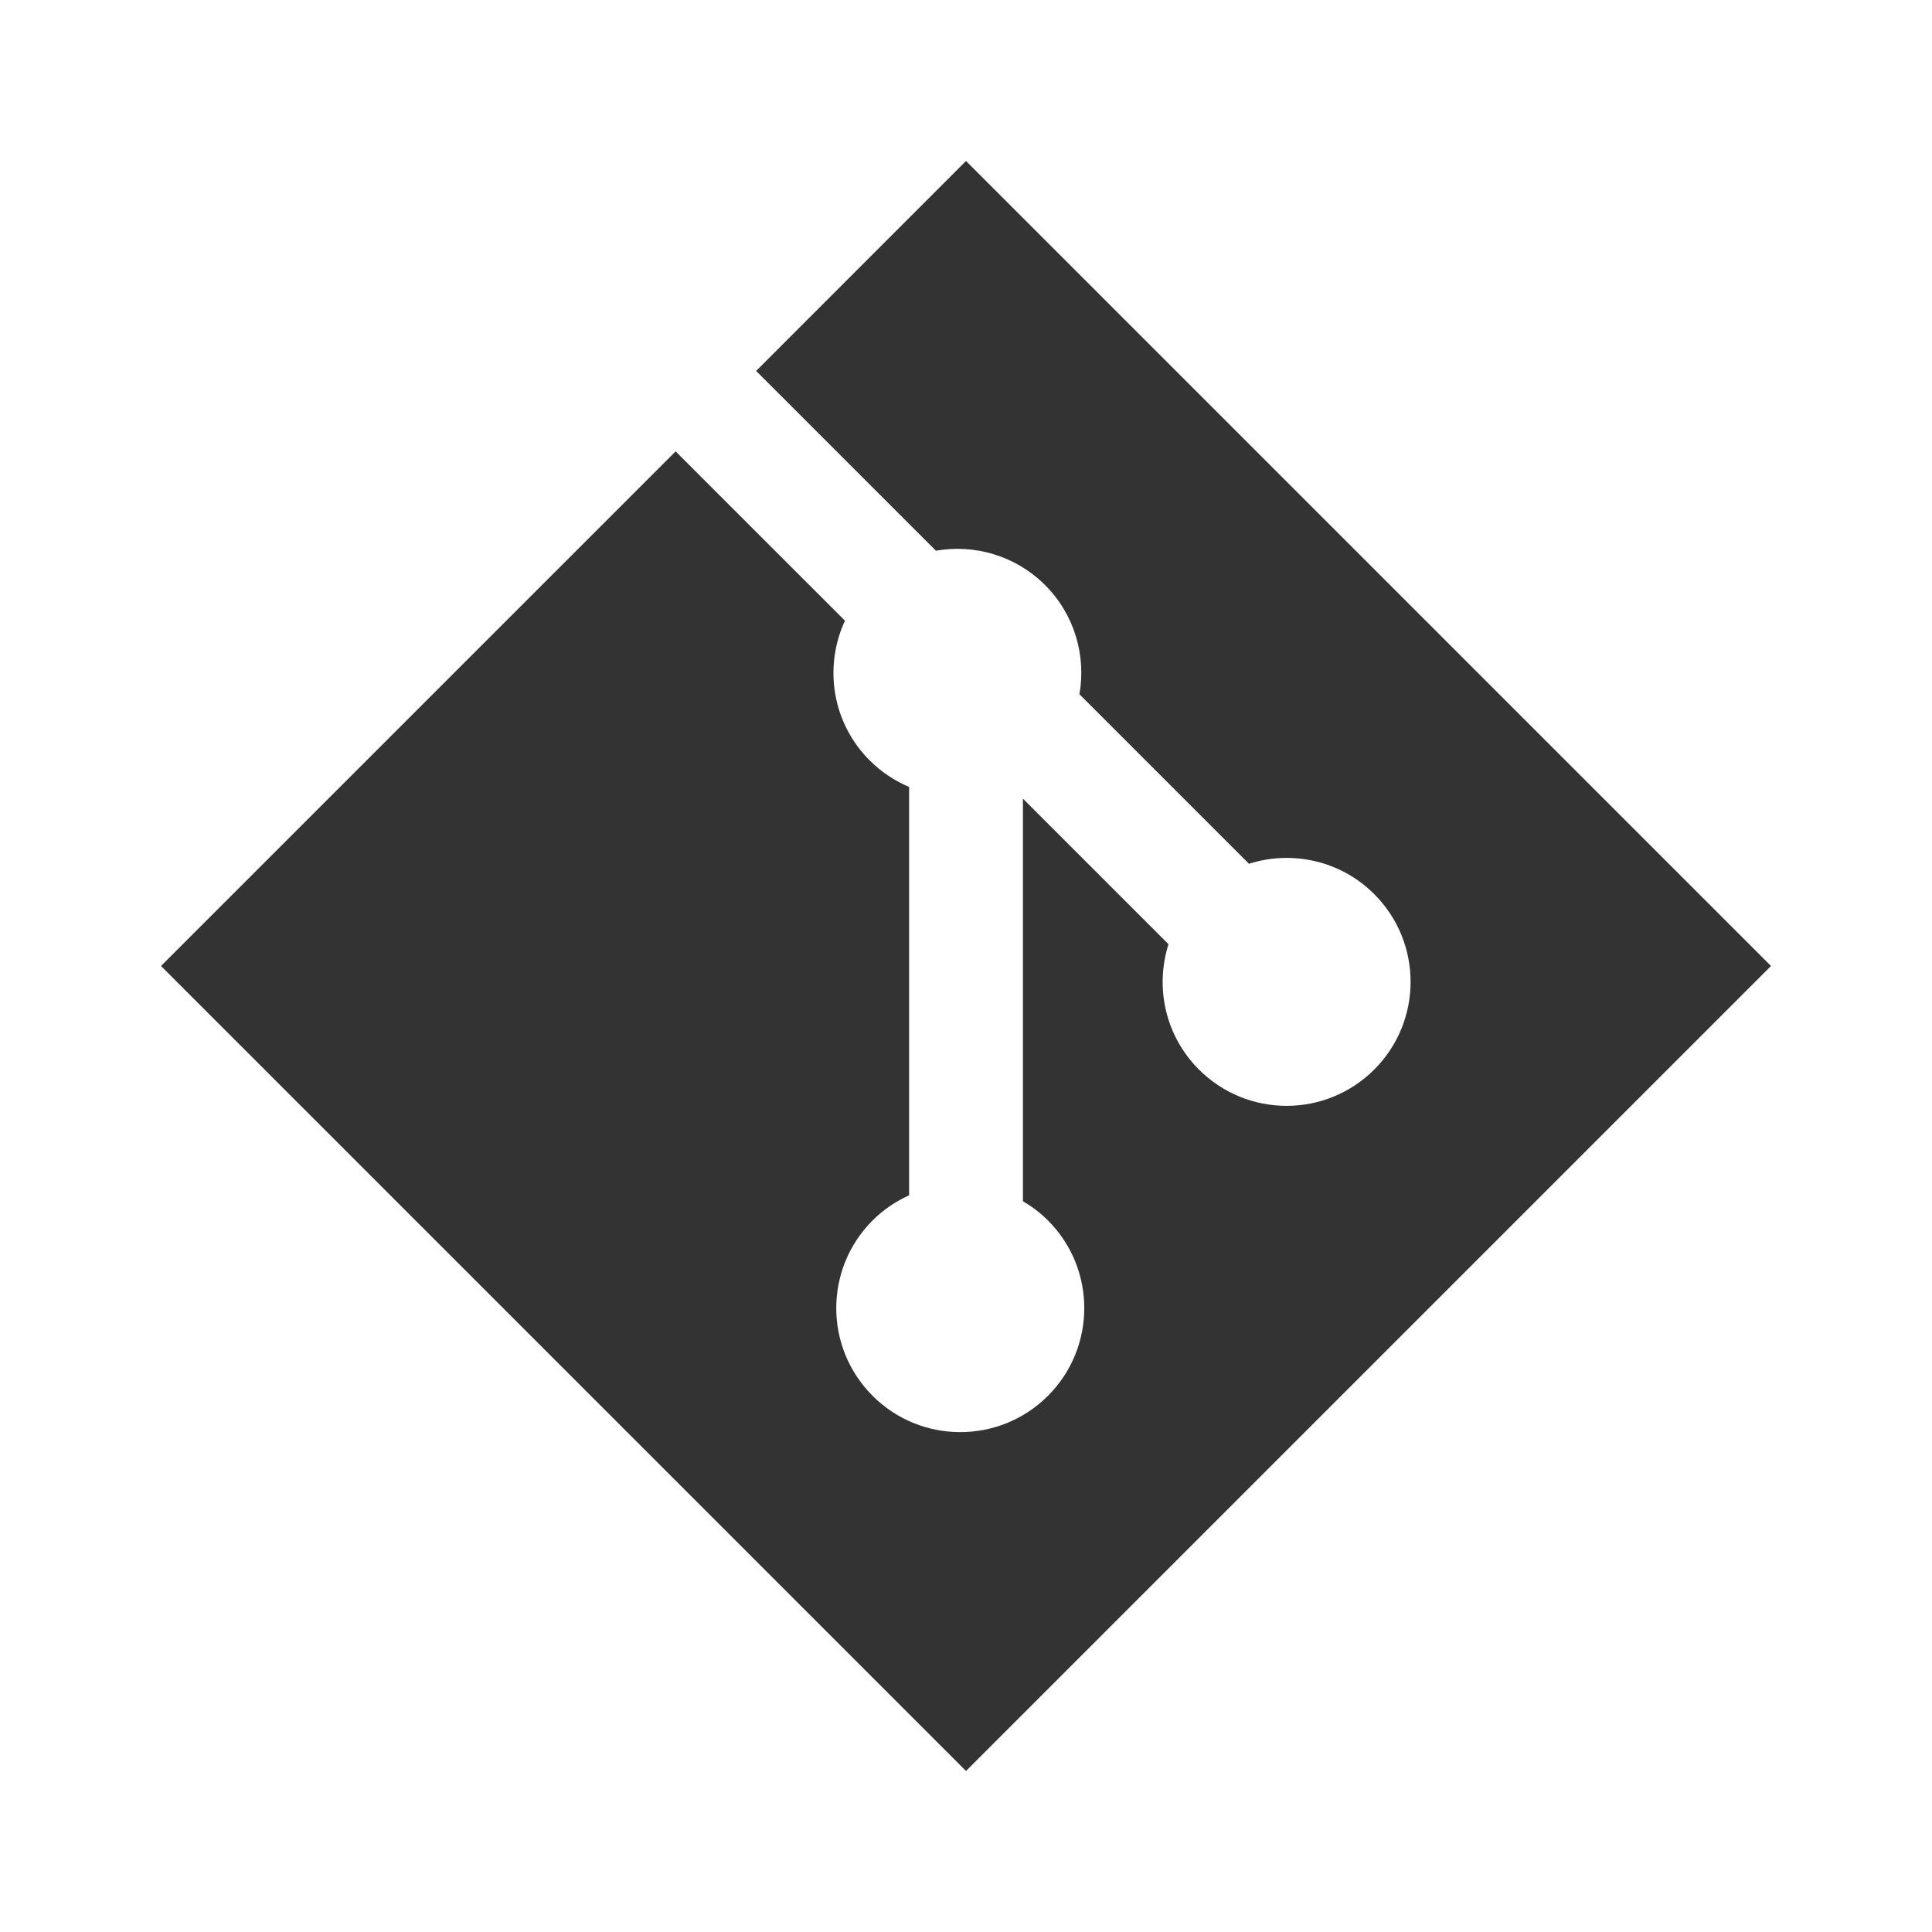<?xml version="1.0" encoding="utf-8"?>
<!-- Generator: Adobe Illustrator 15.0.0, SVG Export Plug-In  -->
<!DOCTYPE svg PUBLIC "-//W3C//DTD SVG 1.1//EN" "http://www.w3.org/Graphics/SVG/1.1/DTD/svg11.dtd">
<svg version="1.1"
	 xmlns="http://www.w3.org/2000/svg" xmlns:xlink="http://www.w3.org/1999/xlink" xmlns:a="http://ns.adobe.com/AdobeSVGViewerExtensions/3.0/"
	 x="0px" y="0px" width="60px" height="60px" viewBox="-5 -5 60 60" overflow="visible" enable-background="new -5 -5 60 60"
	 xml:space="preserve">
<defs>
</defs>
<path fill="#333333" d="M25,0l-6.518,6.519l5.584,5.584c1.194-0.209,2.467,0.146,3.389,1.067c0.923,0.923,1.276,2.195,1.068,3.39
	l5.265,5.265c1.327-0.422,2.838-0.109,3.891,0.944c1.504,1.504,1.504,3.942,0,5.446s-3.942,1.504-5.446,0
	c-1.053-1.053-1.366-2.563-0.944-3.892l-4.521-4.52v12.502c0.277,0.163,0.54,0.359,0.777,0.597c1.504,1.504,1.504,3.942,0,5.446
	s-3.942,1.504-5.446,0s-1.504-3.942,0-5.446c0.337-0.338,0.724-0.595,1.134-0.781V19.439c-0.444-0.188-0.861-0.461-1.224-0.823
	c-1.174-1.174-1.428-2.915-0.768-4.34l-5.259-5.258L0,25l25,25l25-25L25,0z"/>
</svg>
